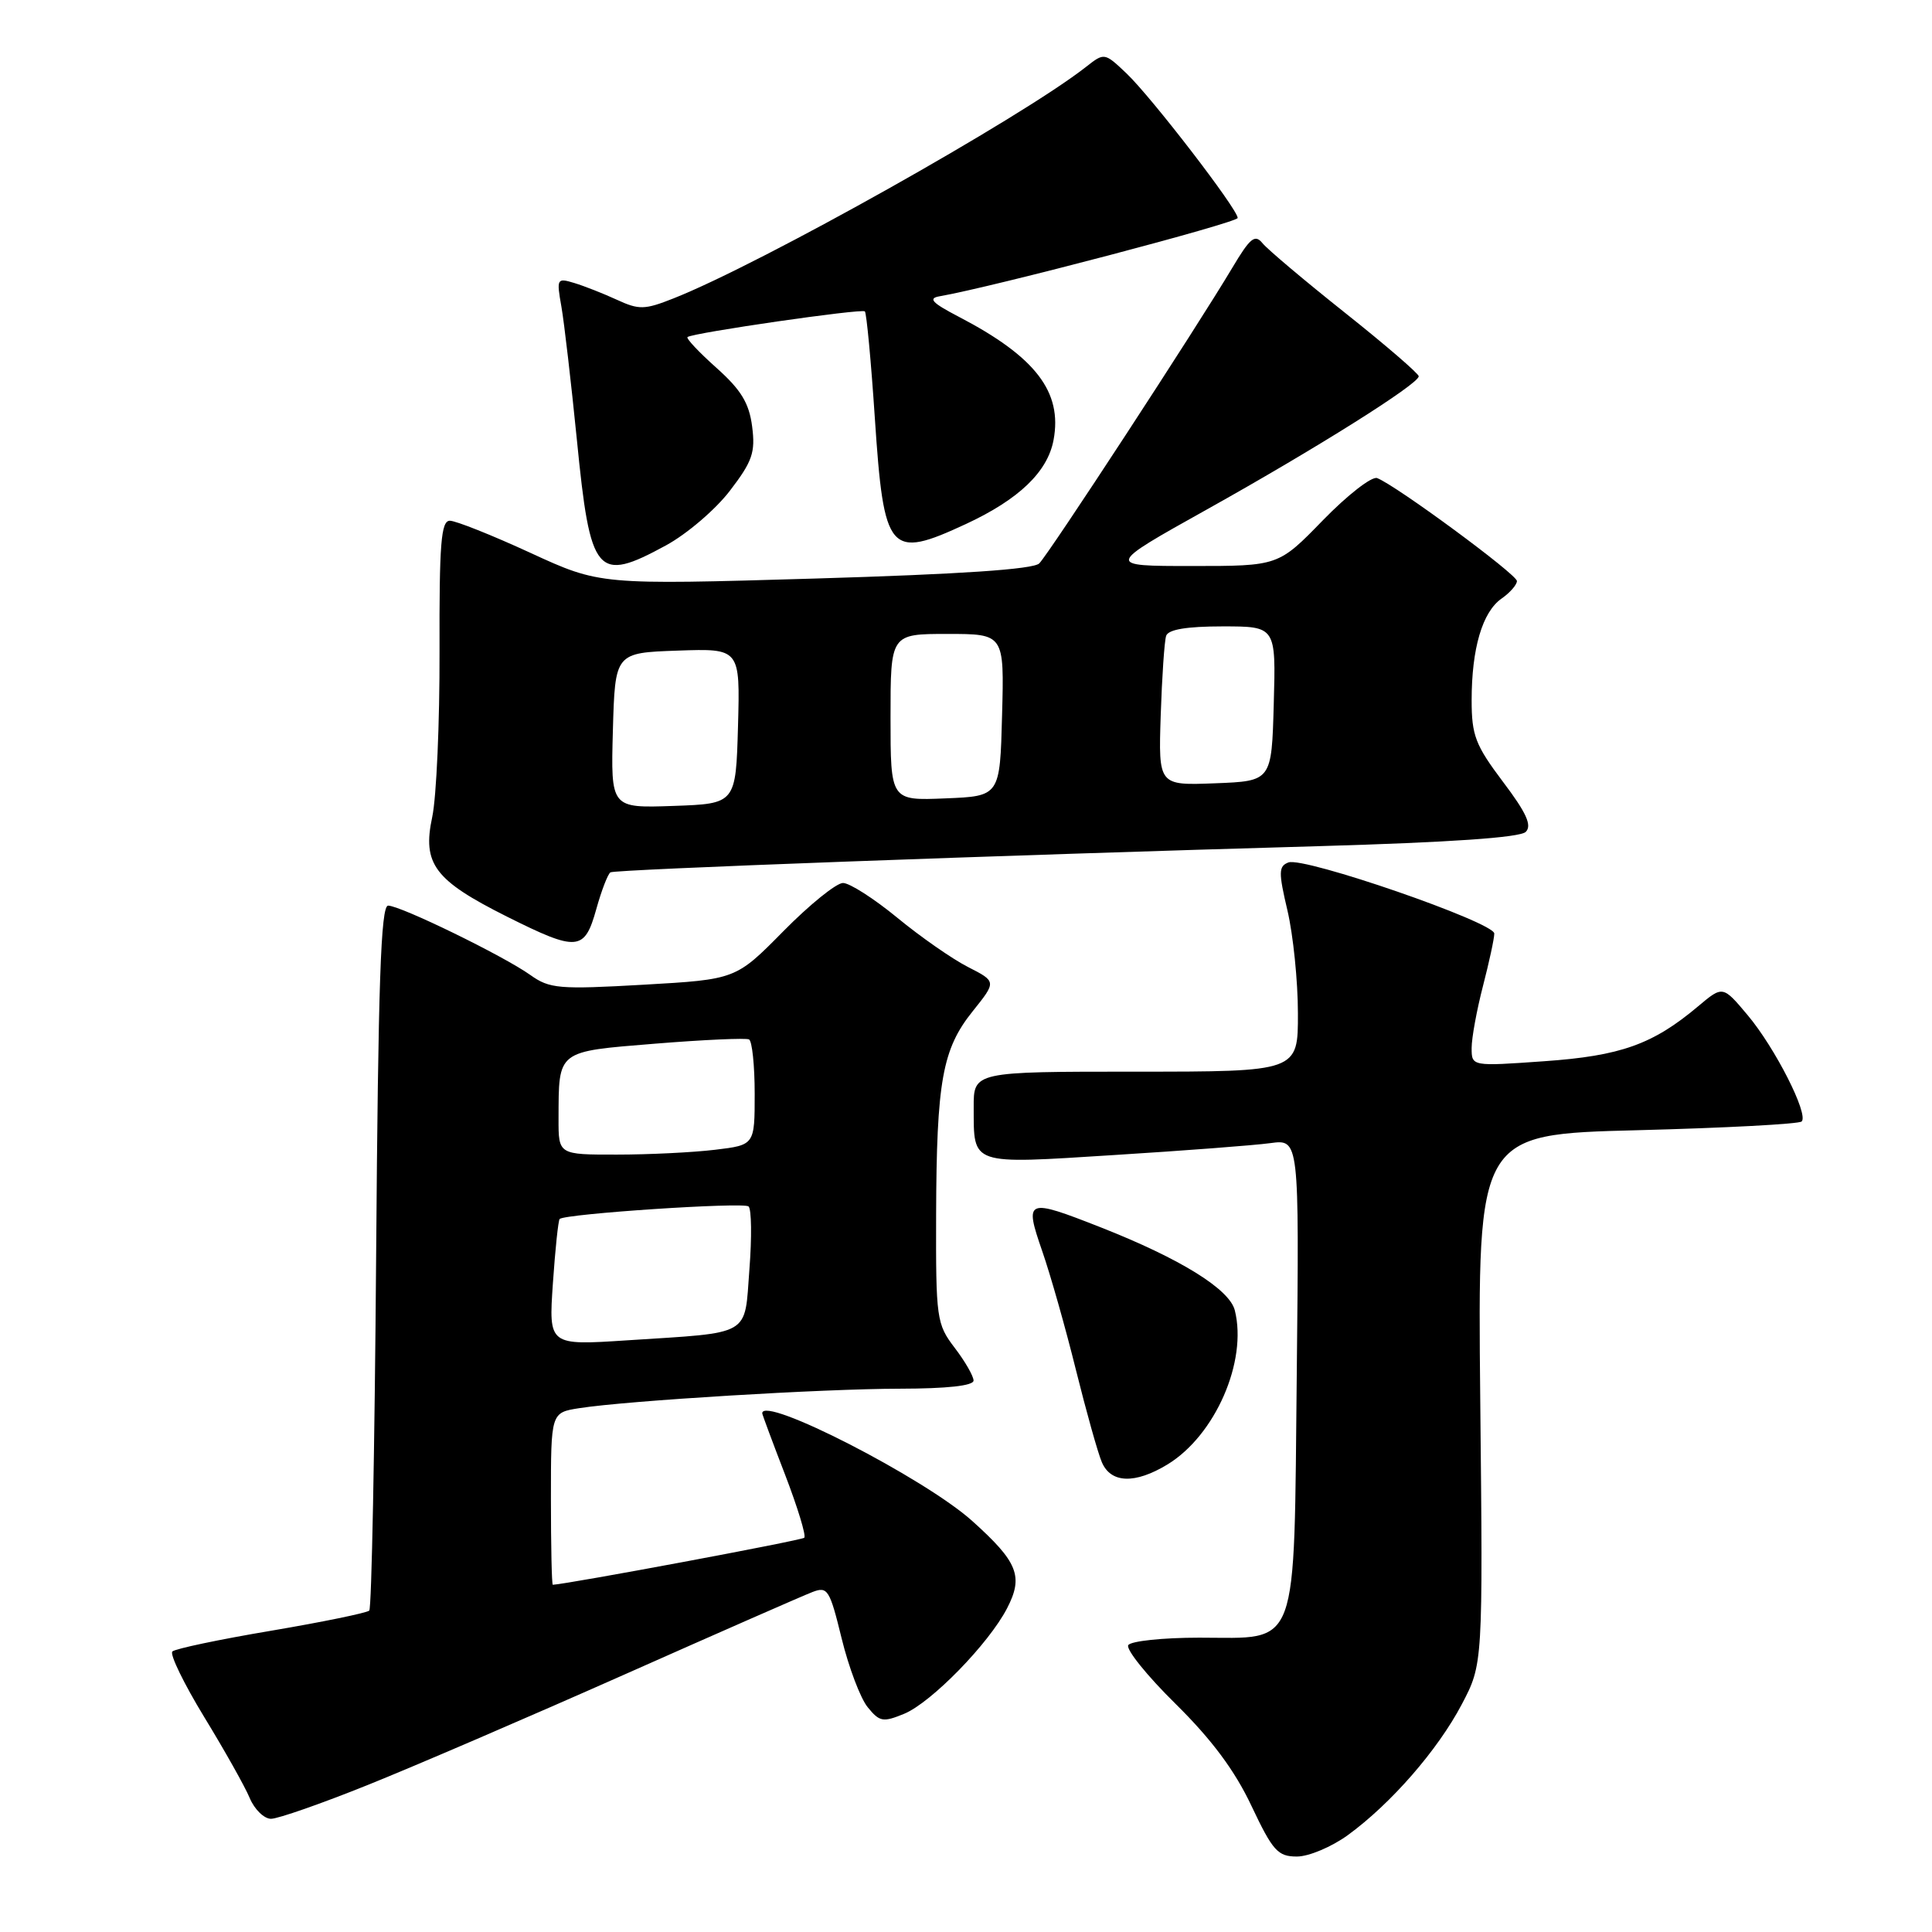 <?xml version="1.0" encoding="UTF-8" standalone="no"?>
<!DOCTYPE svg PUBLIC "-//W3C//DTD SVG 1.1//EN" "http://www.w3.org/Graphics/SVG/1.1/DTD/svg11.dtd" >
<svg xmlns="http://www.w3.org/2000/svg" xmlns:xlink="http://www.w3.org/1999/xlink" version="1.1" viewBox="0 0 256 256">
 <g >
 <path fill="currentColor"
d=" M 178.60 243.16 C 184.33 238.98 190.49 231.91 193.69 225.84 C 196.50 220.50 196.50 220.50 196.14 185.40 C 195.79 150.30 195.79 150.30 216.95 149.76 C 228.60 149.46 238.39 148.94 238.73 148.60 C 239.68 147.65 235.21 138.84 231.57 134.51 C 228.28 130.59 228.28 130.59 225.01 133.34 C 219.01 138.39 214.75 139.91 204.59 140.62 C 195.00 141.30 195.00 141.30 195.00 138.86 C 195.00 137.52 195.68 133.83 196.50 130.66 C 197.32 127.49 198.00 124.36 198.00 123.70 C 197.99 122.21 172.77 113.49 170.72 114.28 C 169.41 114.78 169.40 115.58 170.60 120.67 C 171.35 123.88 171.98 129.99 171.98 134.25 C 172.00 142.00 172.00 142.00 150.50 142.00 C 129.00 142.00 129.00 142.00 129.02 146.75 C 129.04 154.46 128.46 154.26 147.60 153.05 C 156.89 152.47 166.22 151.76 168.33 151.47 C 172.15 150.95 172.15 150.95 171.83 181.87 C 171.43 219.27 172.27 217.00 158.90 217.00 C 154.07 217.00 149.84 217.45 149.50 217.99 C 149.17 218.54 151.98 222.04 155.77 225.77 C 160.56 230.50 163.61 234.59 165.82 239.28 C 168.65 245.26 169.31 246.00 171.85 246.00 C 173.42 246.00 176.45 244.72 178.60 243.16 Z  M 48.70 236.53 C 54.81 234.08 70.09 227.50 82.66 221.92 C 95.22 216.34 106.47 211.40 107.66 210.95 C 109.66 210.18 109.94 210.62 111.52 217.09 C 112.46 220.93 114.01 225.03 114.97 226.21 C 116.55 228.16 117.00 228.24 119.82 227.08 C 123.41 225.59 131.03 217.78 133.44 213.11 C 135.64 208.87 134.88 206.98 128.83 201.54 C 122.51 195.86 101.00 184.83 101.00 187.27 C 101.00 187.42 102.36 191.08 104.03 195.41 C 105.69 199.74 106.84 203.49 106.57 203.76 C 106.23 204.11 75.33 209.88 73.25 209.99 C 73.11 209.99 73.00 204.86 73.00 198.59 C 73.00 187.18 73.00 187.18 76.75 186.59 C 83.15 185.59 109.01 184.02 119.25 184.01 C 125.48 184.00 129.00 183.62 129.00 182.93 C 129.00 182.35 127.88 180.39 126.50 178.59 C 124.10 175.44 124.00 174.76 124.04 160.91 C 124.10 143.26 124.86 139.00 128.90 133.98 C 132.04 130.06 132.04 130.06 128.26 128.13 C 126.18 127.07 121.96 124.13 118.89 121.60 C 115.81 119.07 112.58 117.00 111.70 117.00 C 110.82 117.00 107.26 119.88 103.80 123.39 C 97.50 129.78 97.50 129.78 85.28 130.48 C 74.05 131.12 72.82 131.01 70.27 129.19 C 66.72 126.66 53.06 120.00 51.43 120.00 C 50.46 120.00 50.11 130.29 49.84 166.42 C 49.65 191.95 49.24 213.09 48.93 213.41 C 48.61 213.72 42.76 214.92 35.93 216.08 C 29.09 217.23 23.20 218.47 22.84 218.83 C 22.47 219.20 24.37 223.10 27.05 227.50 C 29.74 231.90 32.46 236.74 33.09 238.25 C 33.72 239.76 35.00 241.00 35.91 241.00 C 36.83 241.00 42.59 238.99 48.70 236.53 Z  M 154.71 194.04 C 161.03 190.18 165.31 180.38 163.62 173.63 C 162.91 170.81 156.40 166.78 145.83 162.62 C 135.98 158.75 135.71 158.86 138.09 165.75 C 139.19 168.91 141.20 176.00 142.56 181.50 C 143.93 187.00 145.47 192.51 146.00 193.75 C 147.20 196.56 150.40 196.66 154.71 194.04 Z  M 79.01 120.47 C 79.70 117.99 80.55 115.79 80.89 115.59 C 81.55 115.21 131.99 113.34 174.77 112.12 C 192.14 111.62 201.42 110.98 202.17 110.23 C 203.02 109.38 202.26 107.70 199.15 103.59 C 195.50 98.74 195.00 97.45 195.00 92.79 C 195.00 85.93 196.42 81.09 198.97 79.31 C 200.09 78.53 201.00 77.48 201.00 76.99 C 201.00 76.11 184.98 64.31 182.48 63.35 C 181.78 63.08 178.55 65.59 175.30 68.93 C 169.40 75.00 169.40 75.00 157.95 75.00 C 146.50 75.00 146.50 75.00 159.93 67.50 C 174.39 59.43 187.97 50.89 187.99 49.86 C 187.99 49.51 183.61 45.73 178.25 41.47 C 172.89 37.21 167.96 33.05 167.30 32.24 C 166.29 30.99 165.66 31.50 163.30 35.46 C 158.53 43.47 138.96 73.43 137.70 74.66 C 136.89 75.44 127.21 76.09 108.00 76.66 C 79.50 77.50 79.50 77.50 70.27 73.25 C 65.19 70.91 60.39 69.00 59.61 69.00 C 58.44 69.00 58.20 71.99 58.24 86.25 C 58.27 95.74 57.83 105.65 57.27 108.27 C 55.94 114.48 57.57 116.64 67.16 121.45 C 76.52 126.13 77.45 126.05 79.01 120.47 Z  M 88.24 72.27 C 91.00 70.77 94.82 67.51 96.72 65.02 C 99.70 61.13 100.11 59.95 99.66 56.50 C 99.26 53.40 98.19 51.65 94.92 48.73 C 92.60 46.66 90.88 44.83 91.10 44.66 C 91.87 44.09 114.19 40.86 114.60 41.26 C 114.82 41.49 115.42 47.84 115.92 55.39 C 117.12 73.35 117.81 74.16 128.00 69.43 C 135.01 66.17 138.81 62.53 139.60 58.31 C 140.80 51.92 137.21 47.26 127.00 41.95 C 123.49 40.12 122.94 39.53 124.50 39.26 C 131.44 38.06 164.00 29.50 164.00 28.88 C 164.00 27.72 152.57 12.86 149.26 9.72 C 146.35 6.96 146.33 6.96 143.92 8.85 C 135.35 15.59 100.84 34.96 89.24 39.54 C 85.41 41.06 84.67 41.07 81.74 39.72 C 79.96 38.90 77.42 37.90 76.10 37.50 C 73.79 36.80 73.73 36.91 74.39 40.64 C 74.76 42.76 75.68 50.70 76.44 58.28 C 78.22 76.28 79.05 77.27 88.24 72.27 Z  M 73.26 170.06 C 73.57 165.54 73.97 161.70 74.16 161.52 C 74.89 160.83 98.54 159.26 99.19 159.86 C 99.58 160.21 99.63 163.97 99.30 168.20 C 98.62 177.18 99.77 176.52 83.10 177.60 C 72.70 178.28 72.70 178.28 73.26 170.06 Z  M 74.01 148.25 C 74.04 139.10 73.70 139.36 86.83 138.29 C 93.25 137.77 98.84 137.52 99.25 137.73 C 99.66 137.94 100.00 141.18 100.00 144.92 C 100.00 151.72 100.00 151.72 94.75 152.35 C 91.86 152.70 86.01 152.99 81.75 152.99 C 74.00 153.00 74.00 153.00 74.01 148.25 Z  M 81.21 96.79 C 81.50 86.50 81.50 86.50 89.79 86.21 C 98.07 85.92 98.07 85.92 97.79 96.21 C 97.50 106.50 97.50 106.50 89.21 106.79 C 80.93 107.08 80.93 107.08 81.21 96.79 Z  M 118.00 95.04 C 118.00 84.00 118.00 84.00 125.53 84.00 C 133.07 84.00 133.07 84.00 132.78 94.75 C 132.50 105.50 132.50 105.50 125.25 105.79 C 118.00 106.09 118.00 106.09 118.00 95.04 Z  M 153.80 94.79 C 153.97 89.68 154.29 84.94 154.52 84.25 C 154.80 83.41 157.24 83.00 162.00 83.00 C 169.07 83.00 169.07 83.00 168.78 93.25 C 168.50 103.50 168.50 103.50 161.00 103.79 C 153.50 104.08 153.50 104.08 153.80 94.79 Z "/>
</g>
</svg>